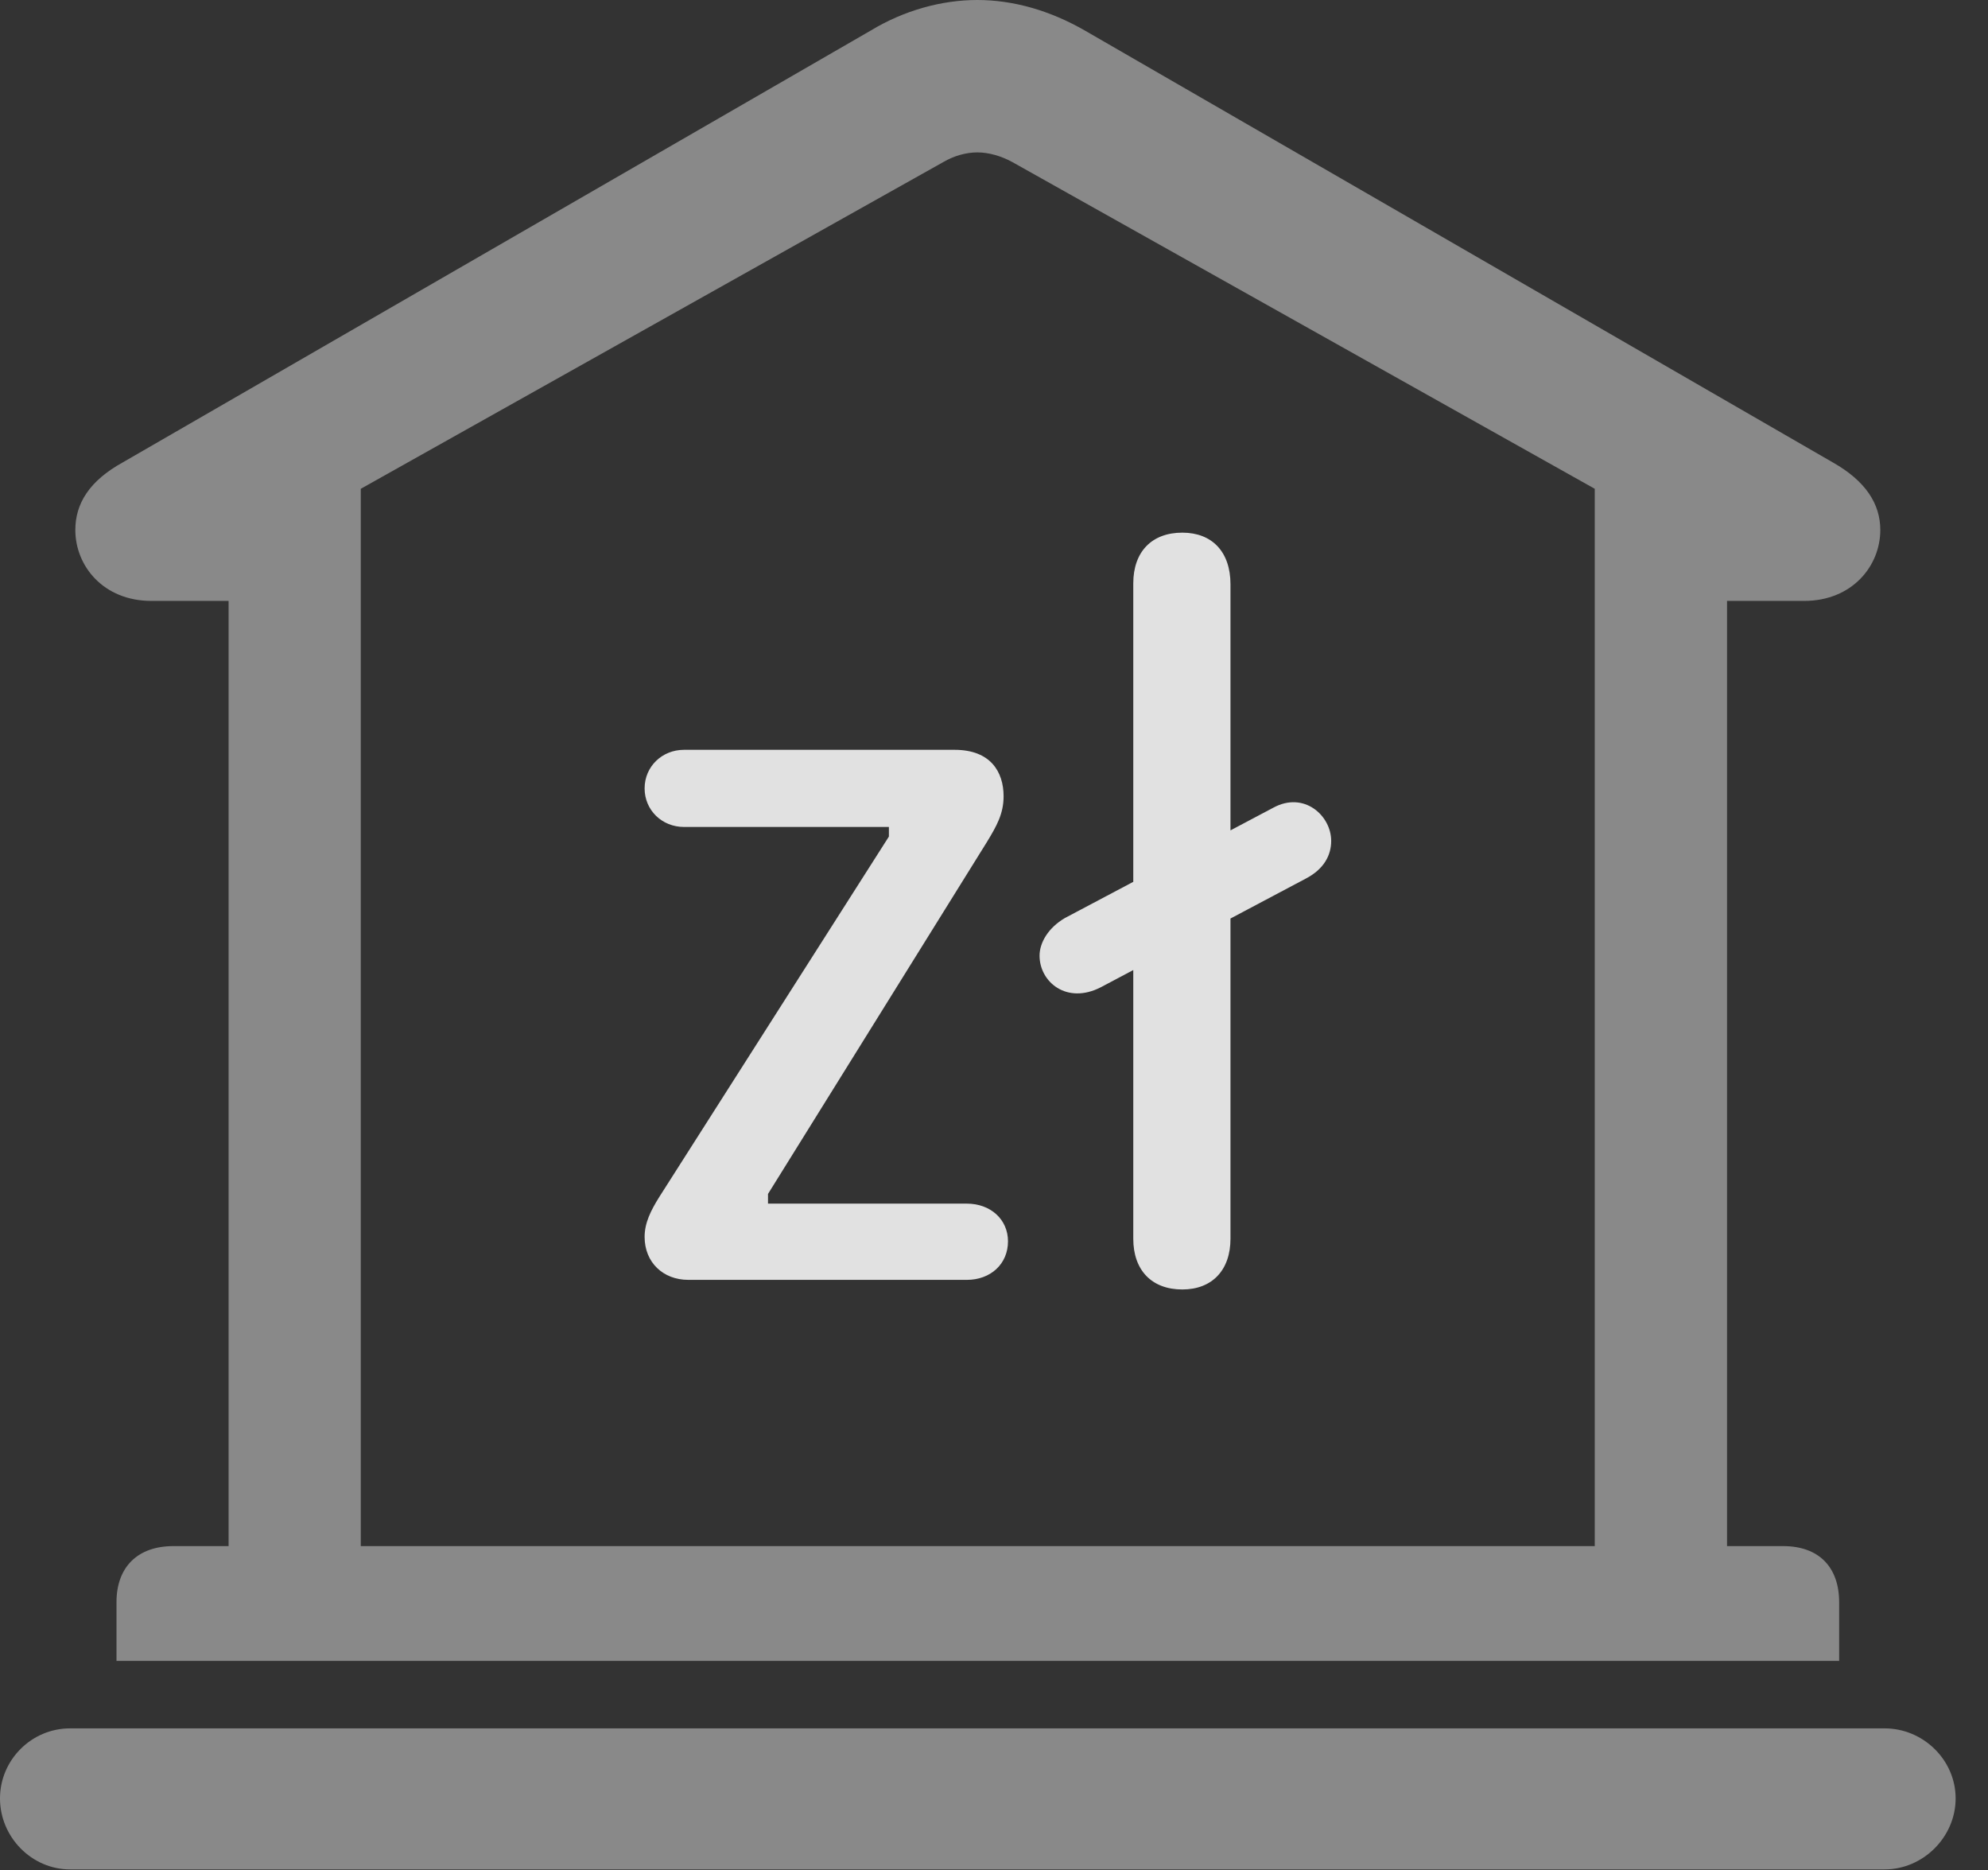 <?xml version="1.0" encoding="UTF-8"?>
<!--Generator: Apple Native CoreSVG 341-->
<!DOCTYPE svg
PUBLIC "-//W3C//DTD SVG 1.1//EN"
       "http://www.w3.org/Graphics/SVG/1.1/DTD/svg11.dtd">
<svg version="1.1" xmlns="http://www.w3.org/2000/svg" xmlns:xlink="http://www.w3.org/1999/xlink" viewBox="0 0 22.168 20.85">
 <rect x="0" y="0" width="22.168" height="20.85" fill="#333333" stroke="none"/>
 <g>
  <rect height="20.85" opacity="0" width="22.168" x="0" y="0"/>
  <path d="M1.299 18.516L20.508 18.516L20.508 17.861C20.508 17.471 20.283 17.236 19.883 17.236L19.258 17.236L19.258 6.699L20.117 6.699C20.654 6.699 20.967 6.309 20.967 5.908C20.967 5.615 20.801 5.361 20.439 5.156L12.1 0.342C11.709 0.117 11.299 0 10.898 0C10.498 0 10.078 0.117 9.707 0.342L1.367 5.156C0.996 5.361 0.84 5.615 0.84 5.908C0.84 6.309 1.152 6.699 1.689 6.699L2.549 6.699L2.549 17.236L1.934 17.236C1.533 17.236 1.299 17.471 1.299 17.861ZM4.023 17.236L4.023 5.449L10.518 1.807C10.635 1.738 10.771 1.699 10.898 1.699C11.025 1.699 11.162 1.738 11.289 1.807L17.783 5.449L17.783 17.236ZM0.781 20.84L21.016 20.84C21.445 20.84 21.807 20.479 21.807 20.049C21.807 19.619 21.445 19.268 21.016 19.268L0.781 19.268C0.352 19.268 0 19.619 0 20.049C0 20.479 0.352 20.84 0.781 20.84Z" fill="white" fill-opacity="0.425"/>
  <path d="M7.676 14.268L10.781 14.268C11.045 14.268 11.24 14.092 11.24 13.838C11.24 13.594 11.045 13.418 10.781 13.418L8.564 13.418L8.564 13.31L11.006 9.385C11.113 9.209 11.191 9.072 11.191 8.877C11.191 8.604 11.045 8.359 10.645 8.359L7.627 8.359C7.383 8.359 7.188 8.545 7.188 8.789C7.188 9.033 7.383 9.219 7.627 9.219L9.912 9.219L9.912 9.326L7.354 13.34C7.256 13.496 7.188 13.633 7.188 13.789C7.188 14.072 7.393 14.268 7.676 14.268ZM13.184 14.375C13.516 14.375 13.721 14.16 13.721 13.809L13.721 6.514C13.721 6.152 13.516 5.938 13.184 5.938C12.842 5.938 12.637 6.152 12.637 6.504L12.637 13.809C12.637 14.16 12.842 14.375 13.184 14.375ZM12.275 11.006L14.56 9.795C14.766 9.688 14.844 9.531 14.844 9.375C14.844 9.092 14.541 8.818 14.199 9.004L11.875 10.234C11.69 10.342 11.592 10.508 11.592 10.654C11.592 10.947 11.895 11.201 12.275 11.006Z" fill="white" fill-opacity="0.85"/>
 </g>
</svg>
